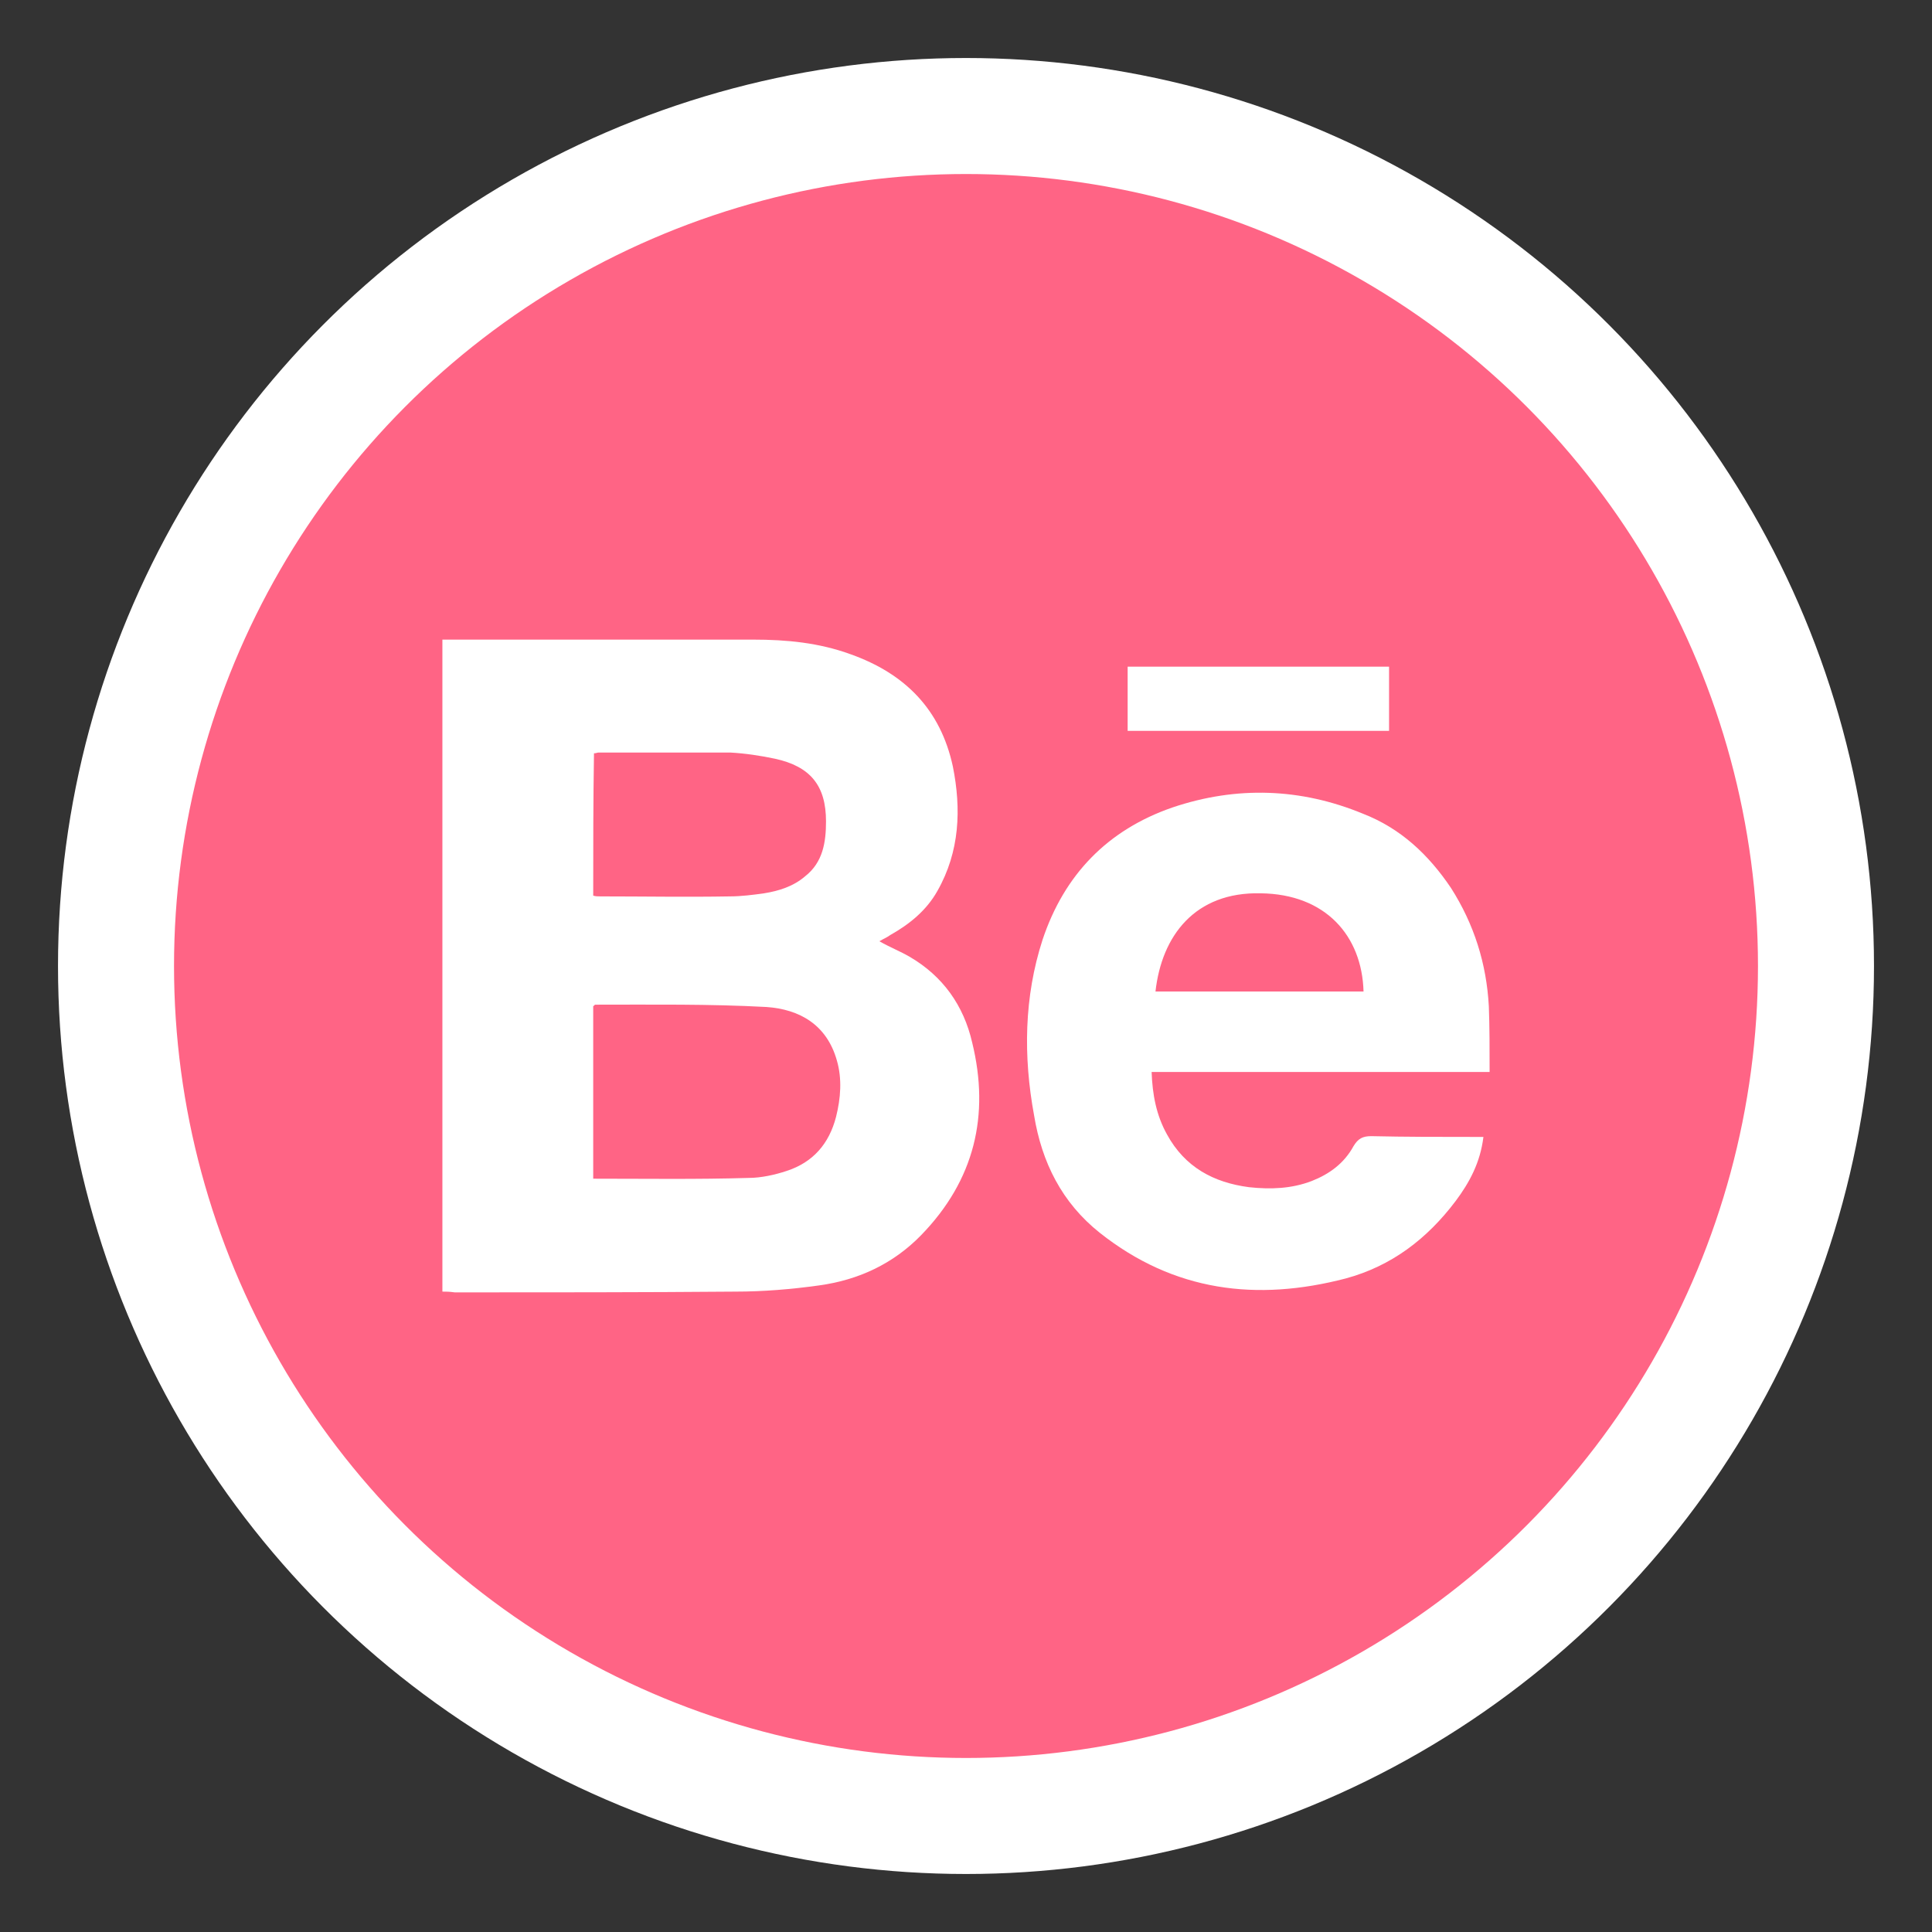 <?xml version="1.0" encoding="utf-8"?>
<!-- Generator: Adobe Illustrator 20.1.0, SVG Export Plug-In . SVG Version: 6.00 Build 0)  -->
<svg version="1.1" id="Layer_1" xmlns="http://www.w3.org/2000/svg" xmlns:xlink="http://www.w3.org/1999/xlink" x="0px" y="0px"
	 viewBox="0 0 249.8 249.8" style="enable-background:new 0 0 249.8 249.8;" xml:space="preserve">
<rect x="0" y="0" width="249.8" height="249.8" fill="#333333" stroke="none"/>
<style type="text/css">
	.st0{fill:#FF6485;stroke:#FFFFFF;stroke-width:15;stroke-miterlimit:10;}
	.st1{fill:#FFFFFF;}
</style>
<g>
	<circle class="st0" cx="124.9" cy="124.9" r="109.9"/>
</g>
<g>
	<path class="st1" d="M57.2,167c0-28.2,0-56.1,0-84.3c0.4,0,0.8,0,1.3,0c13,0,26,0,38.9,0c4.3,0,8.5,0.4,12.6,1.9
		c7,2.5,11.6,7.1,13.2,14.5c1.1,5.5,0.9,11-2,16.1c-1.4,2.5-3.6,4.3-6.1,5.7c-0.4,0.3-0.9,0.5-1.4,0.8c1.4,0.8,2.7,1.3,3.9,2
		c4.3,2.5,7,6.3,8.1,11.1c2.3,9.4,0.3,17.8-6.6,24.9c-3.6,3.7-8.1,5.8-13.2,6.5c-3.6,0.5-7.2,0.8-10.8,0.8
		c-12.1,0.1-24.2,0.1-36.3,0.1C58.1,167,57.7,167,57.2,167z M76.7,130.1c0,7.5,0,14.8,0,22.3c6.8,0,13.4,0.1,20.1-0.1
		c1.6,0,3.4-0.4,4.9-0.9c3.4-1.1,5.5-3.5,6.4-7c0.6-2.4,0.8-4.9,0.1-7.3c-1.3-4.6-4.8-6.6-9.1-6.9c-7.4-0.4-14.8-0.3-22.2-0.3
		C76.9,130,76.8,130,76.7,130.1z M76.7,115.8c0.3,0.1,0.6,0.1,0.9,0.1c5.6,0,11.2,0.1,16.8,0c1.4,0,3-0.2,4.4-0.4
		c1.9-0.3,3.8-0.9,5.3-2.2c2.3-1.8,2.7-4.4,2.7-7.1c0-4.6-2-7.1-6.6-8.1c-1.9-0.4-3.9-0.7-5.8-0.8c-5.6,0-11.3,0-17,0
		c-0.2,0-0.3,0.1-0.6,0.1C76.7,103.5,76.7,109.6,76.7,115.8z"/>
	<path class="st1" d="M192.6,138.6c-14.5,0-29,0-43.7,0c0.1,2.9,0.6,5.6,2,8.1c2.3,4.2,6,6.2,10.6,6.8c2.8,0.3,5.5,0.2,8.1-0.8
		c2.3-0.9,4.2-2.3,5.4-4.5c0.6-1,1.2-1.3,2.3-1.3c4.4,0.1,8.9,0.1,13.2,0.1c0.4,0,0.8,0,1.3,0c-0.4,3.3-1.8,5.9-3.6,8.3
		c-3.7,4.9-8.3,8.4-14.2,10c-11.5,3-22.2,1.7-31.8-5.9c-4.9-3.9-7.5-9.1-8.5-15.2c-1.4-7.6-1.3-15.3,1.1-22.7
		c2.8-8.4,8.4-14.2,16.8-17.1c8.3-2.8,16.6-2.5,24.6,0.8c4.9,1.9,8.5,5.3,11.4,9.6c3,4.7,4.6,9.8,4.9,15.3
		C192.6,132.7,192.6,135.6,192.6,138.6z M176.3,128.2c-0.2-7.2-4.9-12.6-13.3-12.7c-8.5-0.2-12.8,5.5-13.6,12.7
		C158.4,128.2,167.2,128.2,176.3,128.2z"/>
	<path class="st1" d="M179.6,94.5c-11.3,0-22.5,0-33.8,0c0-2.8,0-5.5,0-8.3c11.2,0,22.5,0,33.8,0C179.6,89,179.6,91.8,179.6,94.5z"
		/>
</g>
</svg>
